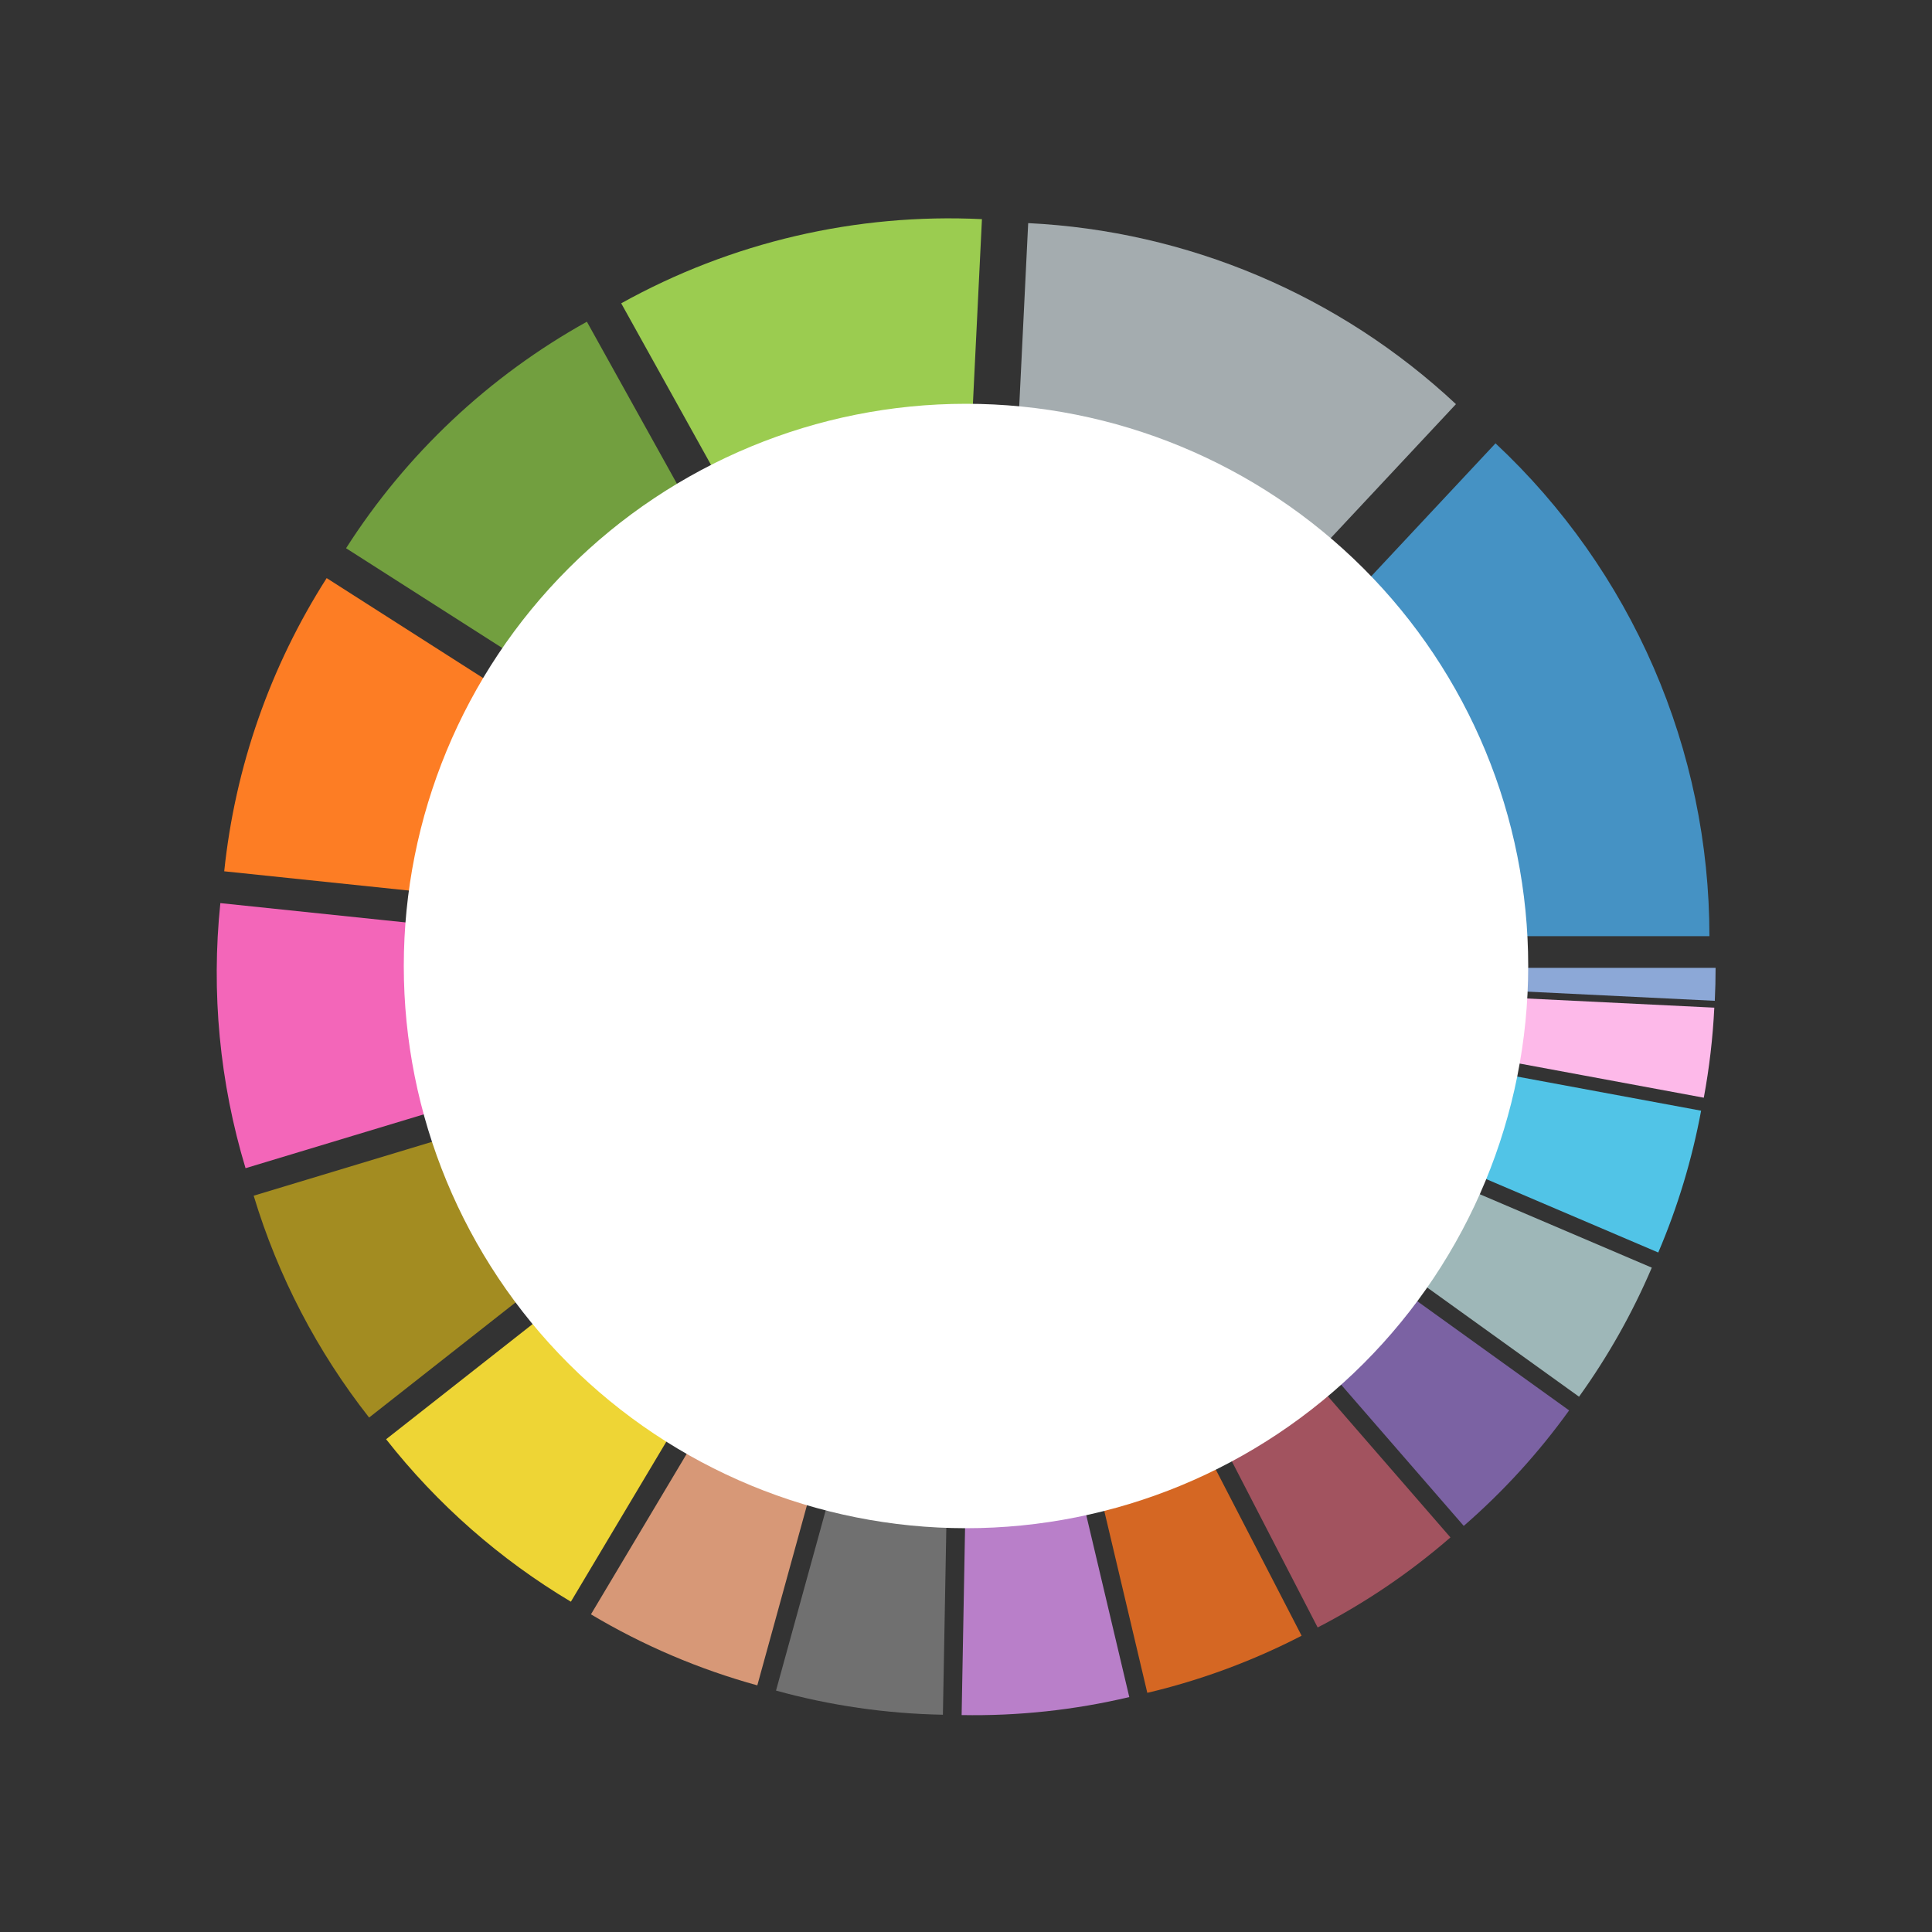<?xml version="1.0" encoding="utf-8" standalone="no"?>
<!DOCTYPE svg PUBLIC "-//W3C//DTD SVG 1.1//EN"
  "http://www.w3.org/Graphics/SVG/1.1/DTD/svg11.dtd">
<!-- Created with matplotlib (https://matplotlib.org/) -->
<svg height="720pt" version="1.1" viewBox="0 0 720 720" width="720pt" xmlns="http://www.w3.org/2000/svg" xmlns:xlink="http://www.w3.org/1999/xlink">
 <rect x="0" y="0" width="720" height="720" fill="#333333" stroke="none"/>
 <defs>
  <style type="text/css">
*{stroke-linecap:butt;stroke-linejoin:round;}
  </style>
 </defs>
 <g id="figure_1">
  <g id="patch_1">
   <path d="M 0 720 
L 720 720 
L 720 0 
L 0 0 
z
" style="fill:none;"/>
  </g>
  <g id="axes_1">
   <g id="patch_2">
    <path d="M 637.05 348.877 
C 637.05 314.438 629.974 280.363 616.262 248.771 
C 602.549 217.179 582.491 188.739 557.334 165.219 
L 385.626 348.877 
L 637.05 348.877 
z
" style="fill:#4592c4;"/>
   </g>
   <g id="patch_3">
    <path d="M 542.595 150.614 
C 521.025 130.448 496.07 114.238 468.875 102.729 
C 441.681 91.221 412.67 84.593 383.176 83.149 
L 370.888 334.273 
L 542.595 150.614 
z
" style="fill:#a4acaf;"/>
   </g>
   <g id="patch_4">
    <path d="M 365.942 81.671 
C 342.625 80.53 319.263 82.642 296.529 87.946 
C 273.796 93.25 251.911 101.694 231.506 113.035 
L 353.653 332.795 
L 365.942 81.671 
z
" style="fill:#9bcc50;"/>
   </g>
   <g id="patch_5">
    <path d="M 218.713 119.892 
C 200.556 129.984 183.721 142.287 168.591 156.519 
C 153.461 170.751 140.153 186.804 128.971 204.31 
L 340.859 339.652 
L 218.713 119.892 
z
" style="fill:#729f3f;"/>
   </g>
   <g id="patch_6">
    <path d="M 121.74 215.443 
C 111.25 231.866 102.705 249.452 96.277 267.848 
C 89.848 286.245 85.581 305.326 83.56 324.708 
L 333.628 350.785 
L 121.74 215.443 
z
" style="fill:#fd7d24;"/>
   </g>
   <g id="patch_7">
    <path d="M 82.121 336.565 
C 80.393 353.137 80.317 369.839 81.893 386.426 
C 83.469 403.013 86.69 419.402 91.508 435.351 
L 332.189 362.643 
L 82.121 336.565 
z
" style="fill:#f366b9;"/>
   </g>
   <g id="patch_8">
    <path d="M 94.537 445.604 
C 99.058 460.57 104.966 475.083 112.183 488.952 
C 119.4 502.821 127.894 515.987 137.557 528.279 
L 335.218 372.895 
L 94.537 445.604 
z
" style="fill:#a38c21;"/>
   </g>
   <g id="patch_9">
    <path d="M 143.892 536.363 
C 153.396 548.453 163.989 559.645 175.538 569.799 
C 187.087 579.953 199.543 589.026 212.749 596.905 
L 341.554 380.98 
L 143.892 536.363 
z
" style="fill:#eed535;"/>
   </g>
   <g id="patch_10">
    <path d="M 220.229 601.618 
C 229.911 607.394 239.97 612.511 250.339 616.937 
C 260.708 621.362 271.362 625.085 282.23 628.08 
L 349.034 385.694 
L 220.229 601.618 
z
" style="fill:#d79877;"/>
   </g>
   <g id="patch_11">
    <path d="M 289.198 630.035 
C 299.325 632.826 309.616 634.98 320.012 636.483 
C 330.409 637.987 340.889 638.837 351.391 639.03 
L 356.001 387.648 
L 289.198 630.035 
z
" style="fill:#707070;"/>
   </g>
   <g id="patch_12">
    <path d="M 358.372 639.158 
C 368.875 639.351 379.379 638.885 389.824 637.764 
C 400.268 636.642 410.632 634.867 420.854 632.449 
L 362.982 387.776 
L 358.372 639.158 
z
" style="fill:#b97fc9;"/>
   </g>
   <g id="patch_13">
    <path d="M 427.569 630.872 
C 437.542 628.513 447.361 625.547 456.972 621.99 
C 466.582 618.432 475.967 614.291 485.072 609.588 
L 369.697 386.199 
L 427.569 630.872 
z
" style="fill:#d56723;"/>
   </g>
   <g id="patch_14">
    <path d="M 491.054 606.51 
C 499.932 601.925 508.528 596.815 516.798 591.207 
C 525.067 585.599 532.995 579.503 540.538 572.951 
L 375.68 383.121 
L 491.054 606.51 
z
" style="fill:#a2535f;"/>
   </g>
   <g id="patch_15">
    <path d="M 545.497 568.658 
C 552.847 562.275 559.821 555.47 566.382 548.278 
C 572.943 541.086 579.081 533.519 584.765 525.615 
L 380.638 378.828 
L 545.497 568.658 
z
" style="fill:#7b62a3;"/>
   </g>
   <g id="patch_16">
    <path d="M 588.461 520.508 
C 593.845 513.02 598.813 505.242 603.343 497.208 
C 607.873 489.175 611.957 480.898 615.577 472.416 
L 384.334 373.721 
L 588.461 520.508 
z
" style="fill:#9eb7b8;"/>
   </g>
   <g id="patch_17">
    <path d="M 617.985 466.774 
C 621.606 458.291 624.757 449.616 627.424 440.788 
C 630.091 431.959 632.27 422.99 633.952 413.922 
L 386.742 368.079 
L 617.985 466.774 
z
" style="fill:#51c4e7;"/>
   </g>
   <g id="patch_18">
    <path d="M 634.957 409.081 
C 635.985 403.54 636.825 397.966 637.478 392.369 
C 638.131 386.772 638.596 381.154 638.871 375.526 
L 387.748 363.237 
L 634.957 409.081 
z
" style="fill:#fdb9e9;"/>
   </g>
   <g id="patch_19">
    <path d="M 639.051 372.972 
C 639.151 370.925 639.226 368.878 639.277 366.829 
C 639.327 364.781 639.352 362.732 639.352 360.683 
L 387.928 360.683 
L 639.051 372.972 
z
" style="fill:#8ca8d7;"/>
   </g>
   <g id="patch_20">
    <path clip-path="url(#p301462d73b)" d="M 360 569.52 
C 415.565 569.52 468.862 547.444 508.153 508.153 
C 547.444 468.862 569.52 415.565 569.52 360 
C 569.52 304.435 547.444 251.138 508.153 211.847 
C 468.862 172.556 415.565 150.48 360 150.48 
C 304.435 150.48 251.138 172.556 211.847 211.847 
C 172.556 251.138 150.48 304.435 150.48 360 
C 150.48 415.565 172.556 468.862 211.847 508.153 
C 251.138 547.444 304.435 569.52 360 569.52 
z
" style="fill:#ffffff;"/>
   </g>
   <g id="matplotlib.axis_1"/>
   <g id="matplotlib.axis_2"/>
  </g>
 </g>
 <defs>
  <clipPath id="p301462d73b">
   <rect height="698.4" width="698.4" x="10.8" y="10.8"/>
  </clipPath>
 </defs>
</svg>
